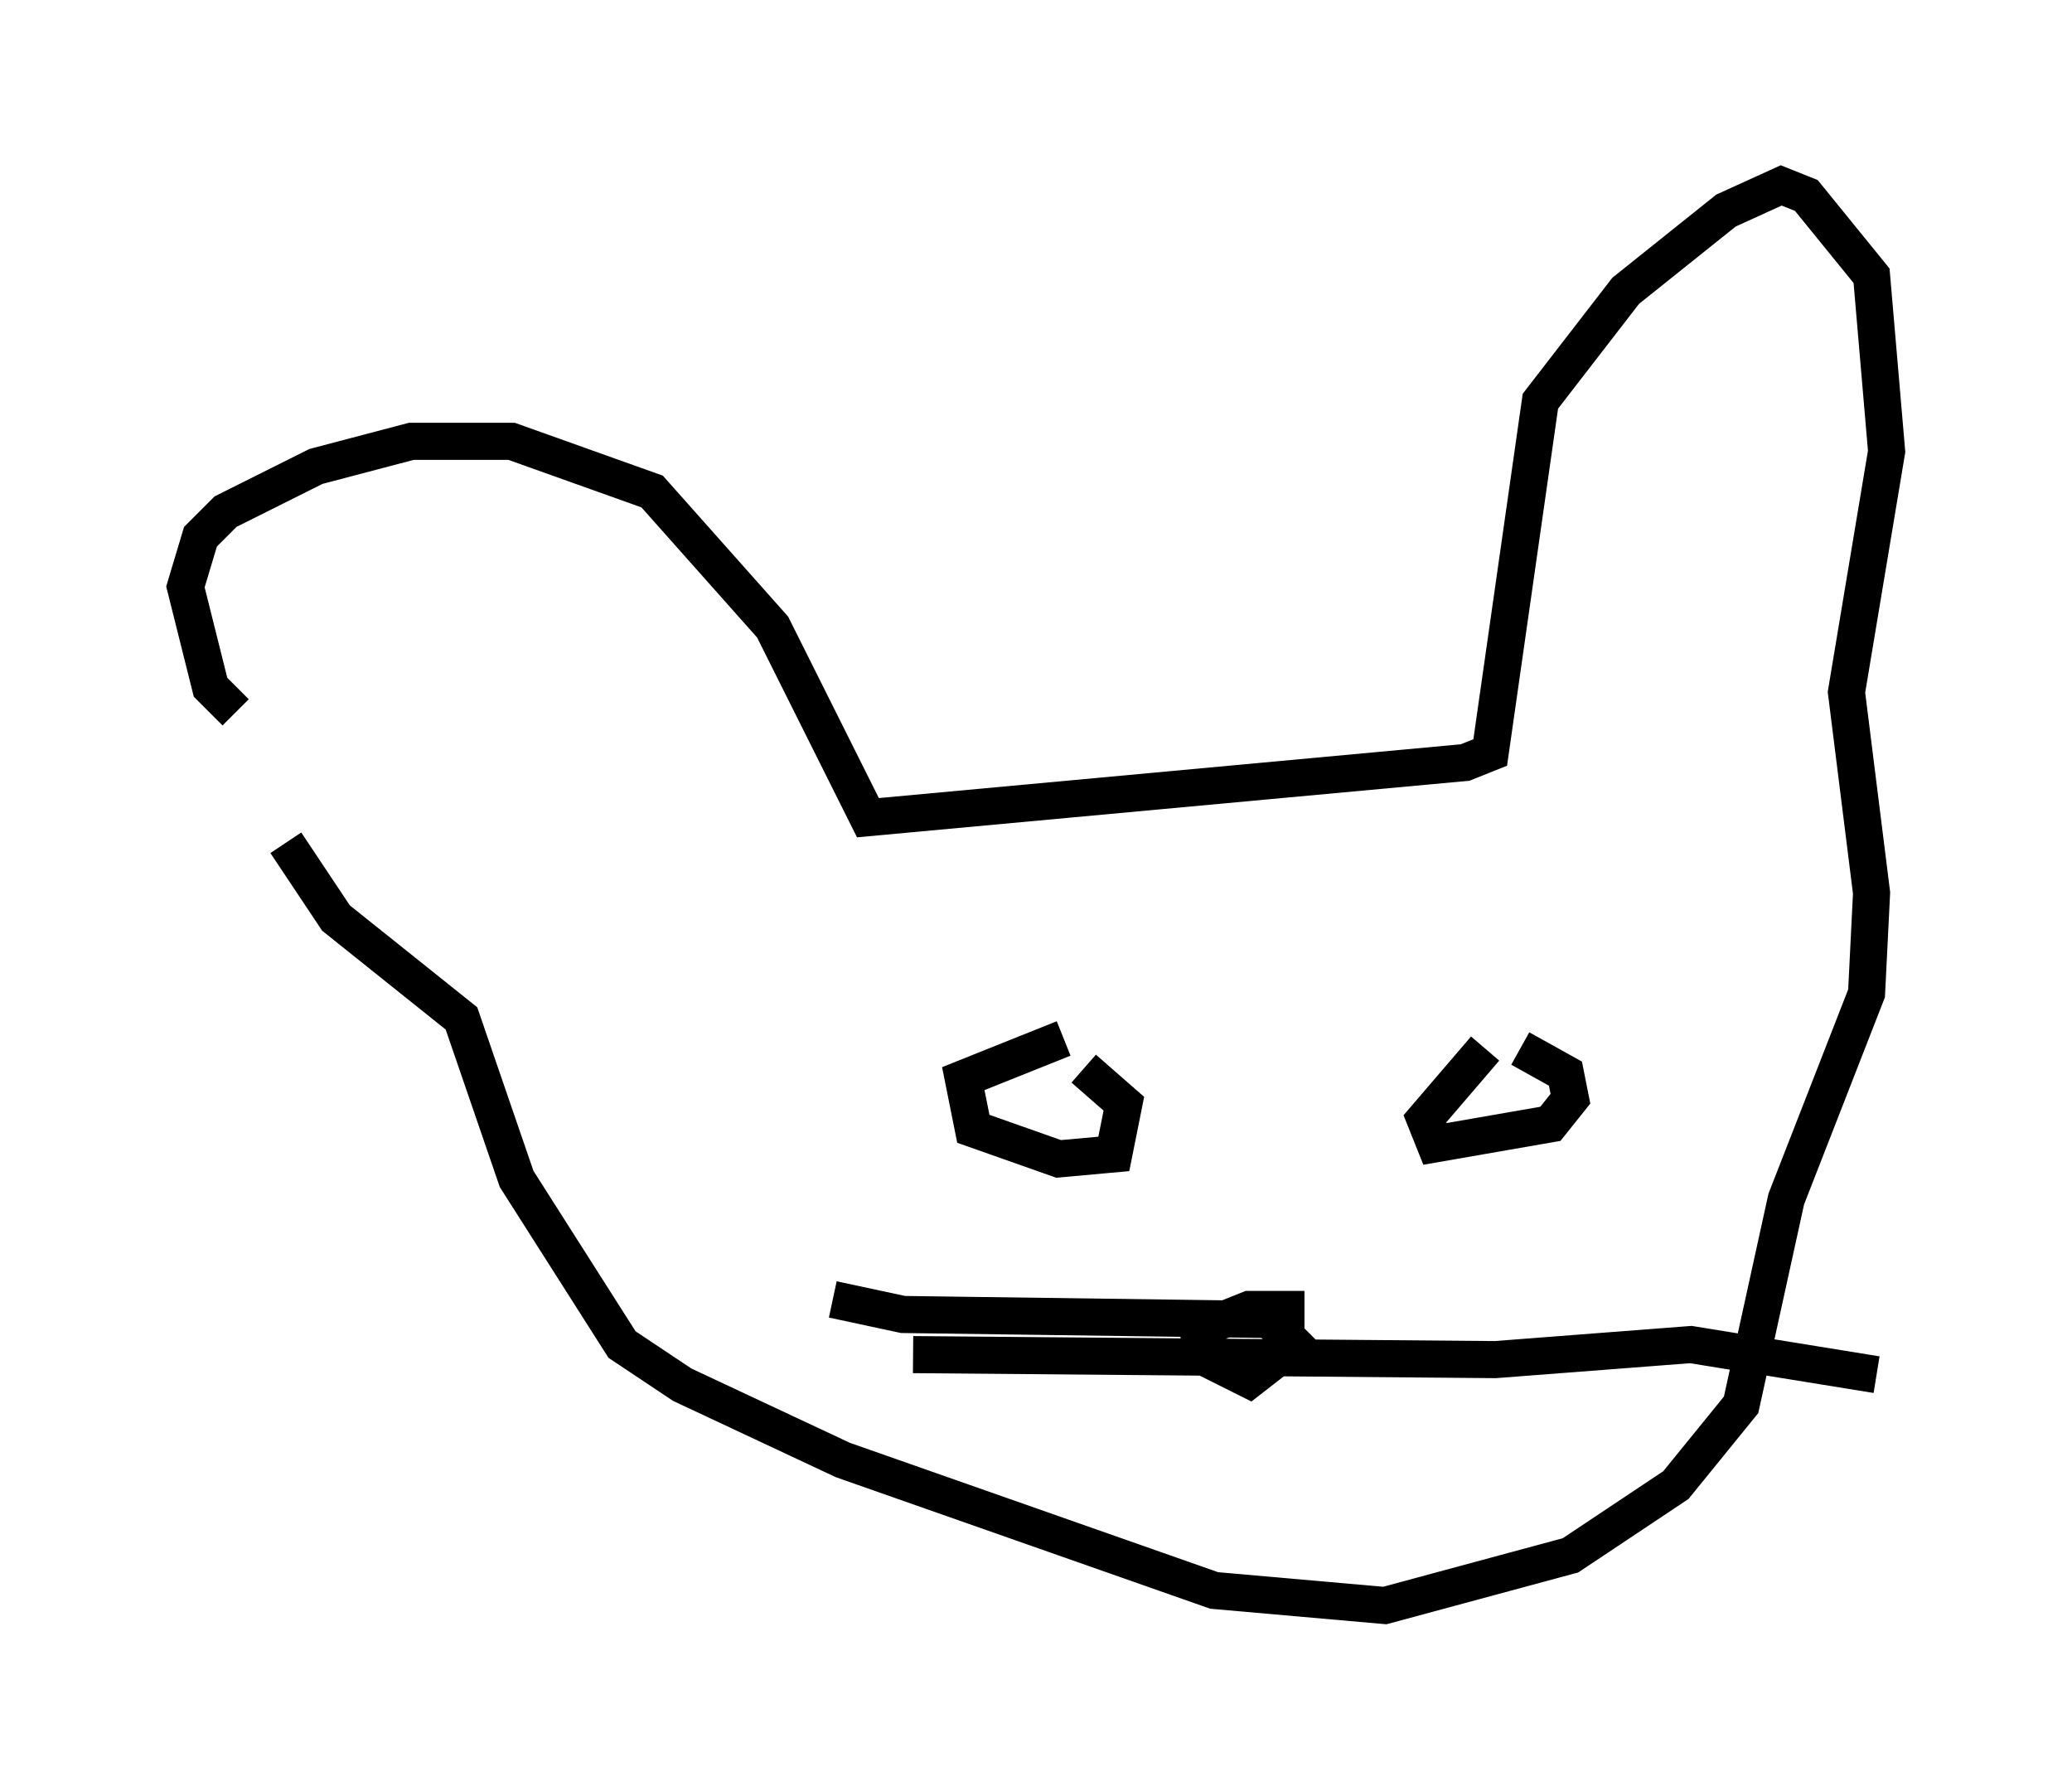 <?xml version="1.0" encoding="utf-8" ?>
<svg baseProfile="full" height="48.295" version="1.1" width="55.872" xmlns="http://www.w3.org/2000/svg" xmlns:ev="http://www.w3.org/2001/xml-events" xmlns:xlink="http://www.w3.org/1999/xlink"><defs /><rect fill="white" height="48.295" width="55.872" x="0" y="0" /><path d="M8.654, 24.892 m-2.3, -5.683 l-0.677, -0.677 -0.677, -2.706 l0.406, -1.353 0.677, -0.677 l2.436, -1.218 2.571, -0.677 l2.706, 0.0 3.789, 1.353 l3.248, 3.654 2.571, 5.142 l16.103, -1.488 0.677, -0.271 l1.353, -9.472 2.3, -2.977 l2.706, -2.165 1.488, -0.677 l0.677, 0.271 1.759, 2.165 l0.406, 4.736 -1.083, 6.495 l0.677, 5.413 -0.135, 2.706 l-2.165, 5.548 -1.218, 5.548 l-1.759, 2.165 -2.842, 1.894 l-5.007, 1.353 -4.601, -0.406 l-10.013, -3.518 -4.33, -2.03 l-1.624, -1.083 -2.842, -4.465 l-1.488, -4.33 -3.383, -2.706 l-1.353, -2.03 m20.974, 5.277 l-2.706, 1.083 0.271, 1.353 l2.3, 0.812 1.488, -0.135 l0.271, -1.353 -1.083, -0.947 m10.825, -0.541 l-1.624, 1.894 0.271, 0.677 l3.112, -0.541 0.541, -0.677 l-0.135, -0.677 -1.218, -0.677 m-5.819, 7.036 l-1.488, 0.0 -1.353, 0.541 l0.0, 0.677 1.353, 0.677 l1.218, -0.947 -0.677, -0.677 l-9.878, -0.135 -1.894, -0.406 m2.165, 1.488 l15.697, 0.135 5.277, -0.406 l5.007, 0.812 " fill="none" stroke="black" stroke-width="1" /></svg>